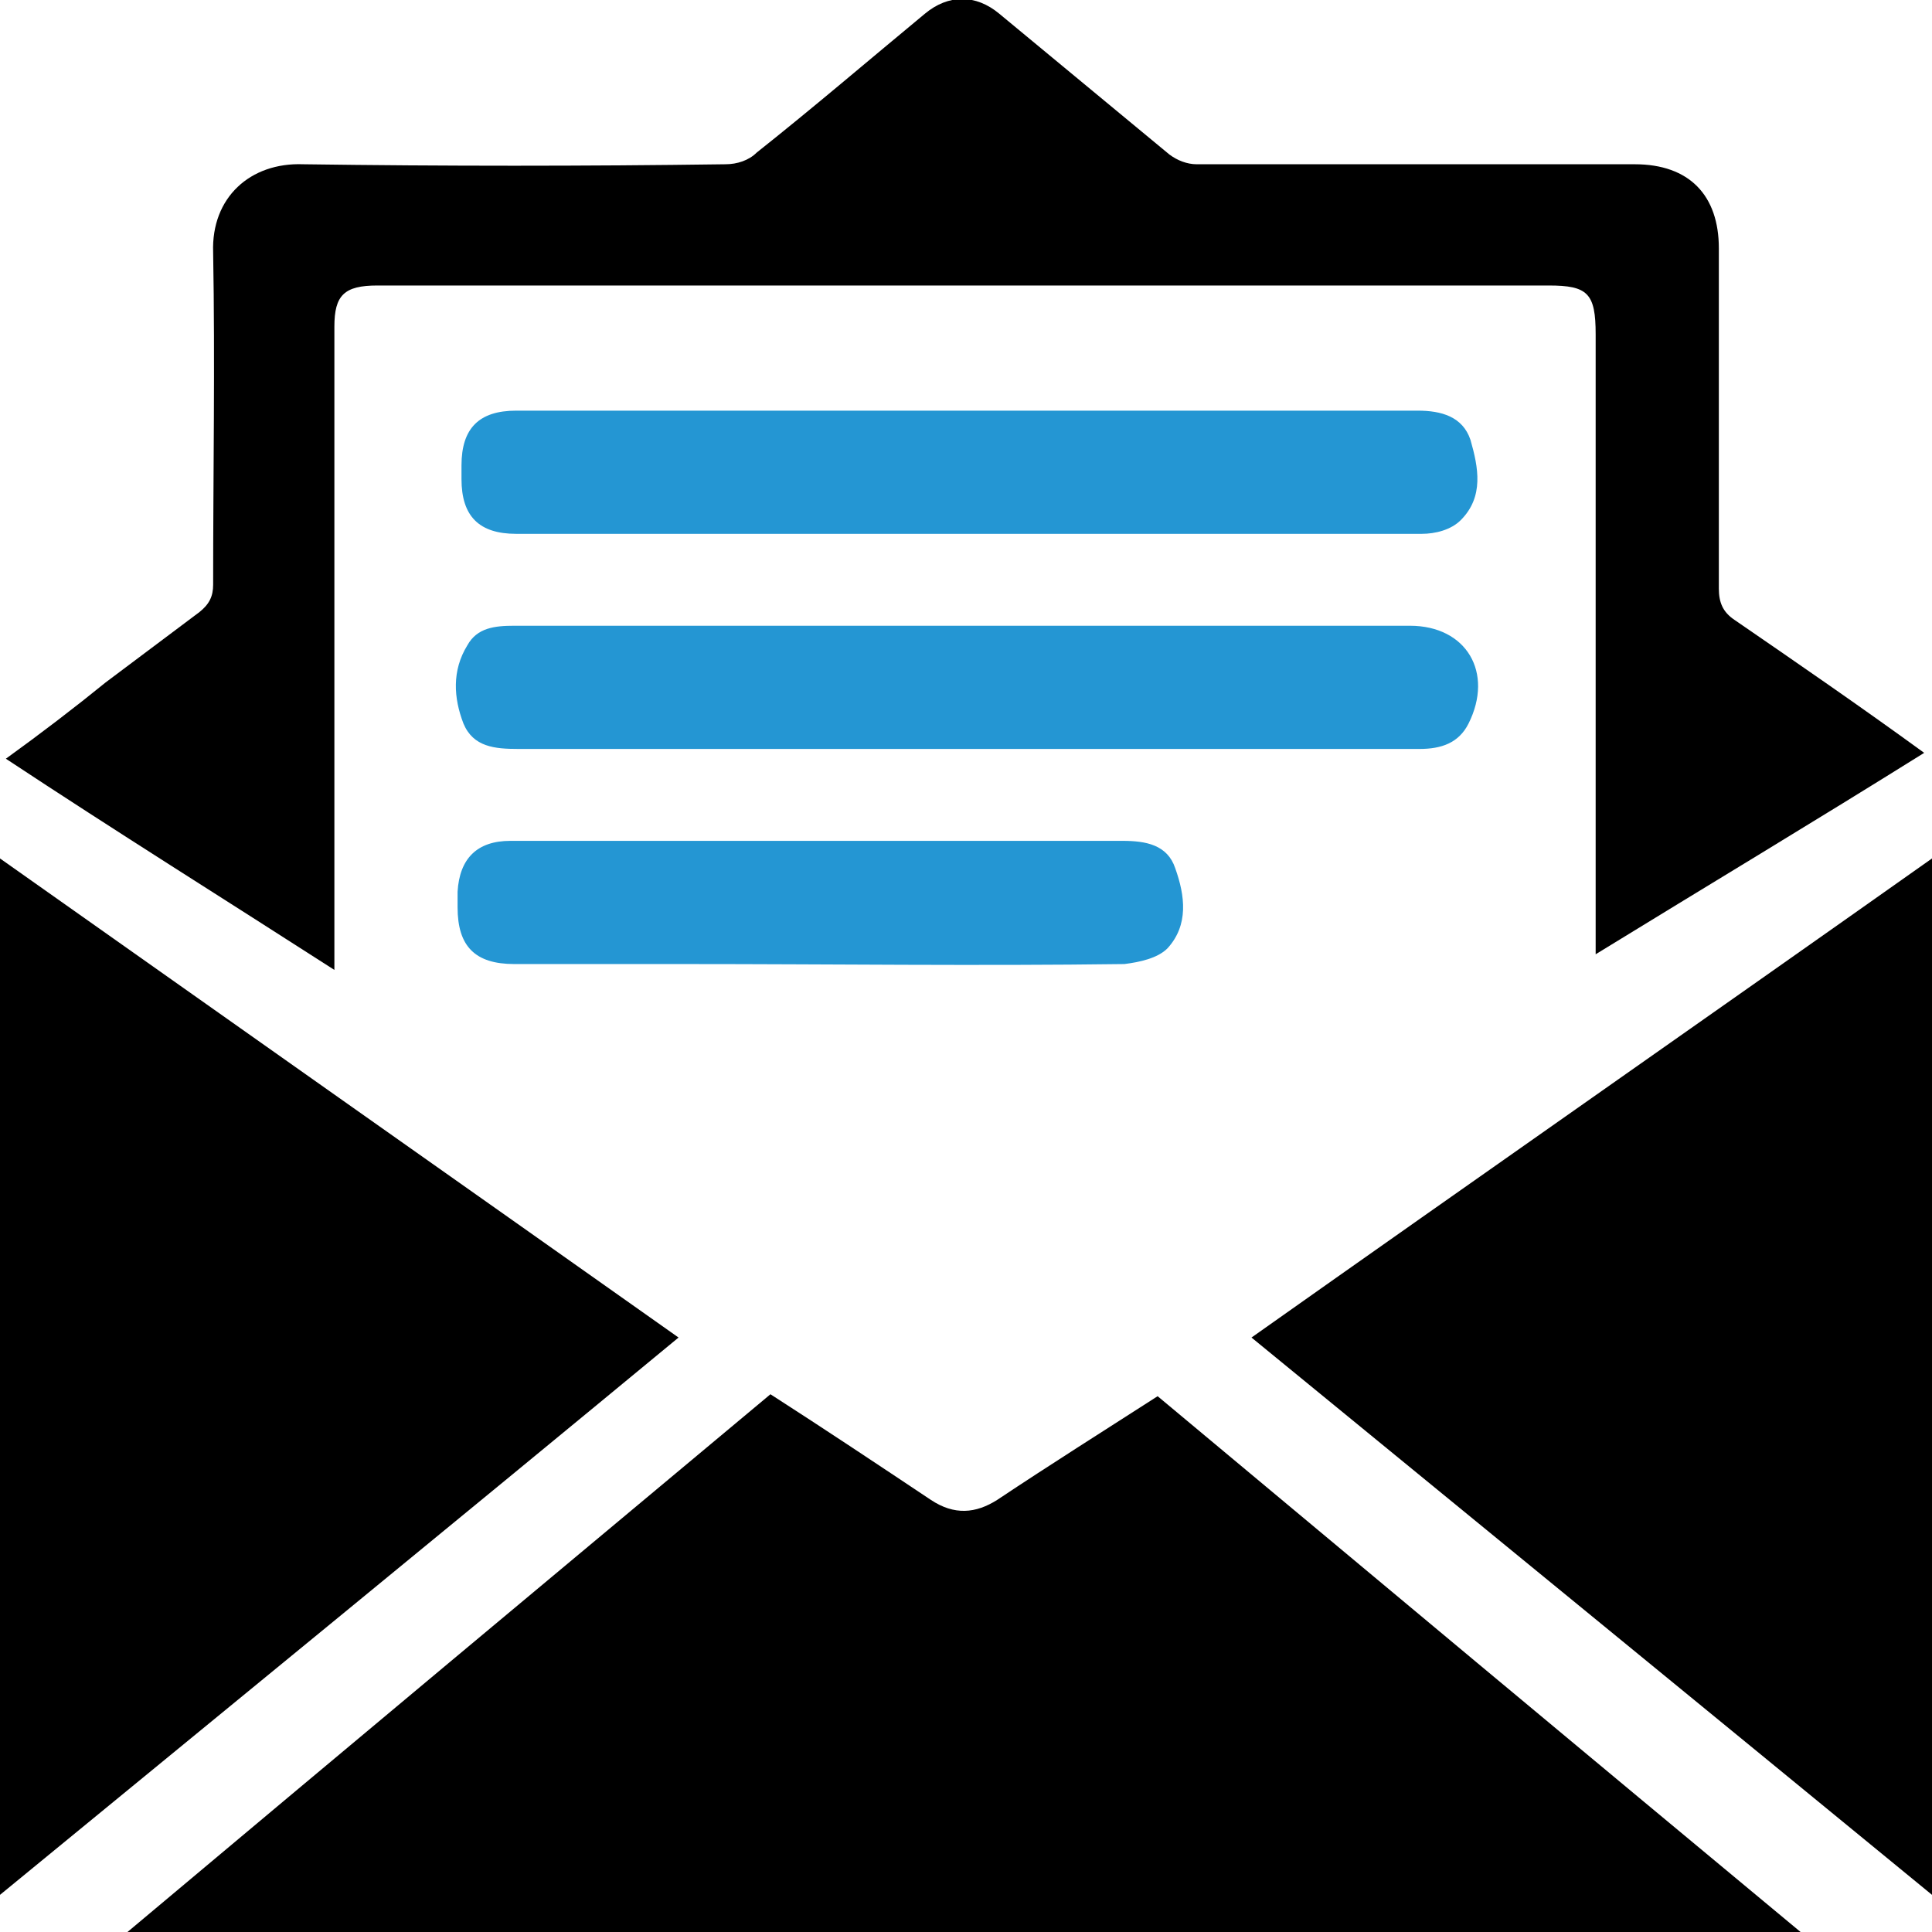 <?xml version="1.0" encoding="utf-8"?>
<!-- Generator: Adobe Illustrator 20.1.0, SVG Export Plug-In . SVG Version: 6.00 Build 0)  -->
<svg version="1.1" id="Layer_1" xmlns="http://www.w3.org/2000/svg" xmlns:xlink="http://www.w3.org/1999/xlink" x="0px" y="0px"
	 width="98.8px" height="98.8px" viewBox="0 0 98.8 98.8" style="enable-background:new 0 0 98.8 98.8;" xml:space="preserve">
<style type="text/css">
	.st0{opacity:0.9;fill:#FFFFFF;}
	.st1{fill:#FFFFFF;}
	.st2{fill:#C3C3C2;}
	.st3{fill:none;stroke:#AEAEAE;stroke-miterlimit:10;}
	.st4{fill:none;stroke:#AEAEAE;stroke-width:1.5;stroke-miterlimit:10;}
	.st5{fill:#1E1E1C;}
	.st6{fill:#F8CB00;}
	.st7{fill:#2E353D;}
	.st8{fill:#034356;}
	.st9{fill:#BCBBBB;}
	.st10{fill:#0B6284;}
	.st11{fill:#2096D3;}
	.st12{fill:#126180;}
	.st13{fill:#3D3D3C;}
	.st14{fill:#DAD9D8;}
	.st15{opacity:0.85;}
	.st16{opacity:0.8;}
	.st17{fill:none;stroke:#FFFFFF;stroke-linecap:round;stroke-linejoin:round;stroke-miterlimit:10;}
	.st18{opacity:0.8;fill:#FFFFFF;}
	.st19{fill:#2496D3;}
	.st20{opacity:0.65;fill:#2496D3;}
	.st21{fill:#3D3E3D;}
	.st22{fill:none;stroke:#FFFFFF;stroke-width:3.5;stroke-miterlimit:10;}
	.st23{fill:none;stroke:#2496D3;stroke-miterlimit:10;}
	.st24{fill:none;stroke:#2496D3;stroke-width:1.5;stroke-miterlimit:10;}
	.st25{opacity:0.8;fill:#2496D3;}
	.st26{opacity:0.75;}
	.st27{fill:none;stroke:#FFFFFF;stroke-width:2.5;stroke-miterlimit:10;}
	.st28{fill:none;stroke:#2496D3;stroke-width:0.5;stroke-miterlimit:10;}
	.st29{fill:none;stroke:#2496D3;stroke-width:2.375;stroke-linecap:round;stroke-linejoin:round;stroke-miterlimit:10;}
	.st30{fill:#2D3134;}
	.st31{fill:none;stroke:#000000;stroke-width:3.495;stroke-miterlimit:10;}
	.st32{fill:#2496D3;stroke:#000000;stroke-width:2.01;stroke-miterlimit:10;}
	.st33{fill:#2496D3;stroke:#000000;stroke-width:2.01;stroke-miterlimit:10;}
	.st34{fill:none;stroke:#000000;stroke-width:2;stroke-miterlimit:10;}
	.st35{fill:#2496D3;stroke:#000000;stroke-width:0.973;stroke-miterlimit:10;}
	.st36{fill:#2496D3;stroke:#000000;stroke-width:1.405;stroke-miterlimit:10;}
	.st37{fill:#2496D3;stroke:#000000;stroke-width:2;stroke-miterlimit:10;}
	.st38{fill:none;stroke:#000000;stroke-width:4;stroke-linejoin:round;stroke-miterlimit:10;}
	.st39{fill:none;stroke:#000000;stroke-width:3.878;stroke-linejoin:round;stroke-miterlimit:10;}
</style>
<g>
	<path d="M39.4,71.3c2.8,1.8,5.5,3.6,8.2,5.4c1.2,0.8,2.3,0.7,3.4,0c2.7-1.8,5.4-3.5,8.2-5.3c10.9,9.1,21.8,18.2,33,27.5
		c-28.7,0-57.1,0-85.8,0C17.6,89.5,28.5,80.4,39.4,71.3z"/>
	<path d="M98.4,38.5c-5.6,3.5-11.1,6.8-16.8,10.3c0-0.5,0-0.8,0-1.2c0-10.2,0-20.3,0-30.5c0-2.1-0.4-2.5-2.4-2.5
		c-20,0-39.9,0-59.9,0c-1.7,0-2.2,0.5-2.2,2.1c0,10.4,0,20.8,0,31.3c0,0.5,0,1,0,1.6C11.5,46,5.9,42.5,0.3,38.8
		c1.8-1.3,3.5-2.6,5.1-3.9c1.6-1.2,3.2-2.4,4.8-3.6c0.5-0.4,0.7-0.8,0.7-1.4c0-5.7,0.1-11.3,0-17c-0.1-2.8,1.9-4.6,4.6-4.5
		c7.2,0.1,14.4,0.1,21.6,0c0.6,0,1.2-0.2,1.6-0.6c2.9-2.3,5.7-4.7,8.6-7.1c1.2-1,2.6-1,3.8,0c2.9,2.4,5.8,4.8,8.7,7.2
		c0.4,0.3,0.9,0.5,1.4,0.5c7.5,0,14.9,0,22.4,0c2.8,0,4.3,1.6,4.3,4.3c0,5.8,0,11.6,0,17.4c0,0.7,0.2,1.2,0.8,1.6
		C91.9,33.9,95.1,36.1,98.4,38.5z"/>
	<path d="M98.8,96.9c-11.7-9.6-23.2-19-34.8-28.5c11.6-8.2,23.2-16.3,34.8-24.5C98.8,61.6,98.8,79.1,98.8,96.9z"/>
	<path d="M0,43.9c11.6,8.2,23.1,16.3,34.7,24.5C23.2,77.9,11.7,87.3,0,96.9C0,79.1,0,61.6,0,43.9z"/>
	<path class="st19" d="M49.4,38.3c-7.6,0-15.3,0-22.9,0c-1.2,0-2.3-0.1-2.8-1.3c-0.5-1.3-0.6-2.7,0.2-4c0.5-0.9,1.4-1,2.4-1
		c6.4,0,12.8,0,19.2,0c8.9,0,17.7,0,26.6,0c2.9,0,4.3,2.4,3,5c-0.5,1-1.4,1.3-2.5,1.3c-5,0-10,0-15,0C54.8,38.3,52.1,38.3,49.4,38.3
		z"/>
	<path class="st19" d="M49.4,21c7.7,0,15.4,0,23.1,0c1.2,0,2.3,0.3,2.7,1.5c0.4,1.4,0.7,2.9-0.5,4.1c-0.5,0.5-1.3,0.7-2,0.7
		c-12.3,0-24.7,0-37,0c-3.1,0-6.2,0-9.3,0c-1.9,0-2.8-0.9-2.8-2.8c0-0.2,0-0.5,0-0.7c0-1.9,0.9-2.8,2.8-2.8c3.5,0,7,0,10.5,0
		C40.9,21,45.1,21,49.4,21C49.4,21,49.4,21,49.4,21z"/>
	<path class="st19" d="M42,43c5.1,0,10.3,0,15.4,0c1.2,0,2.3,0.2,2.7,1.4c0.5,1.4,0.7,2.9-0.4,4.1c-0.5,0.5-1.4,0.7-2.2,0.8
		c-7.5,0.1-15,0-22.5,0c-2.9,0-5.8,0-8.7,0c-2,0-2.9-0.9-2.9-2.9c0-0.3,0-0.5,0-0.8c0.1-1.7,1-2.6,2.7-2.6C31.4,43,36.7,43,42,43z"
		/>
</g>
</svg>

